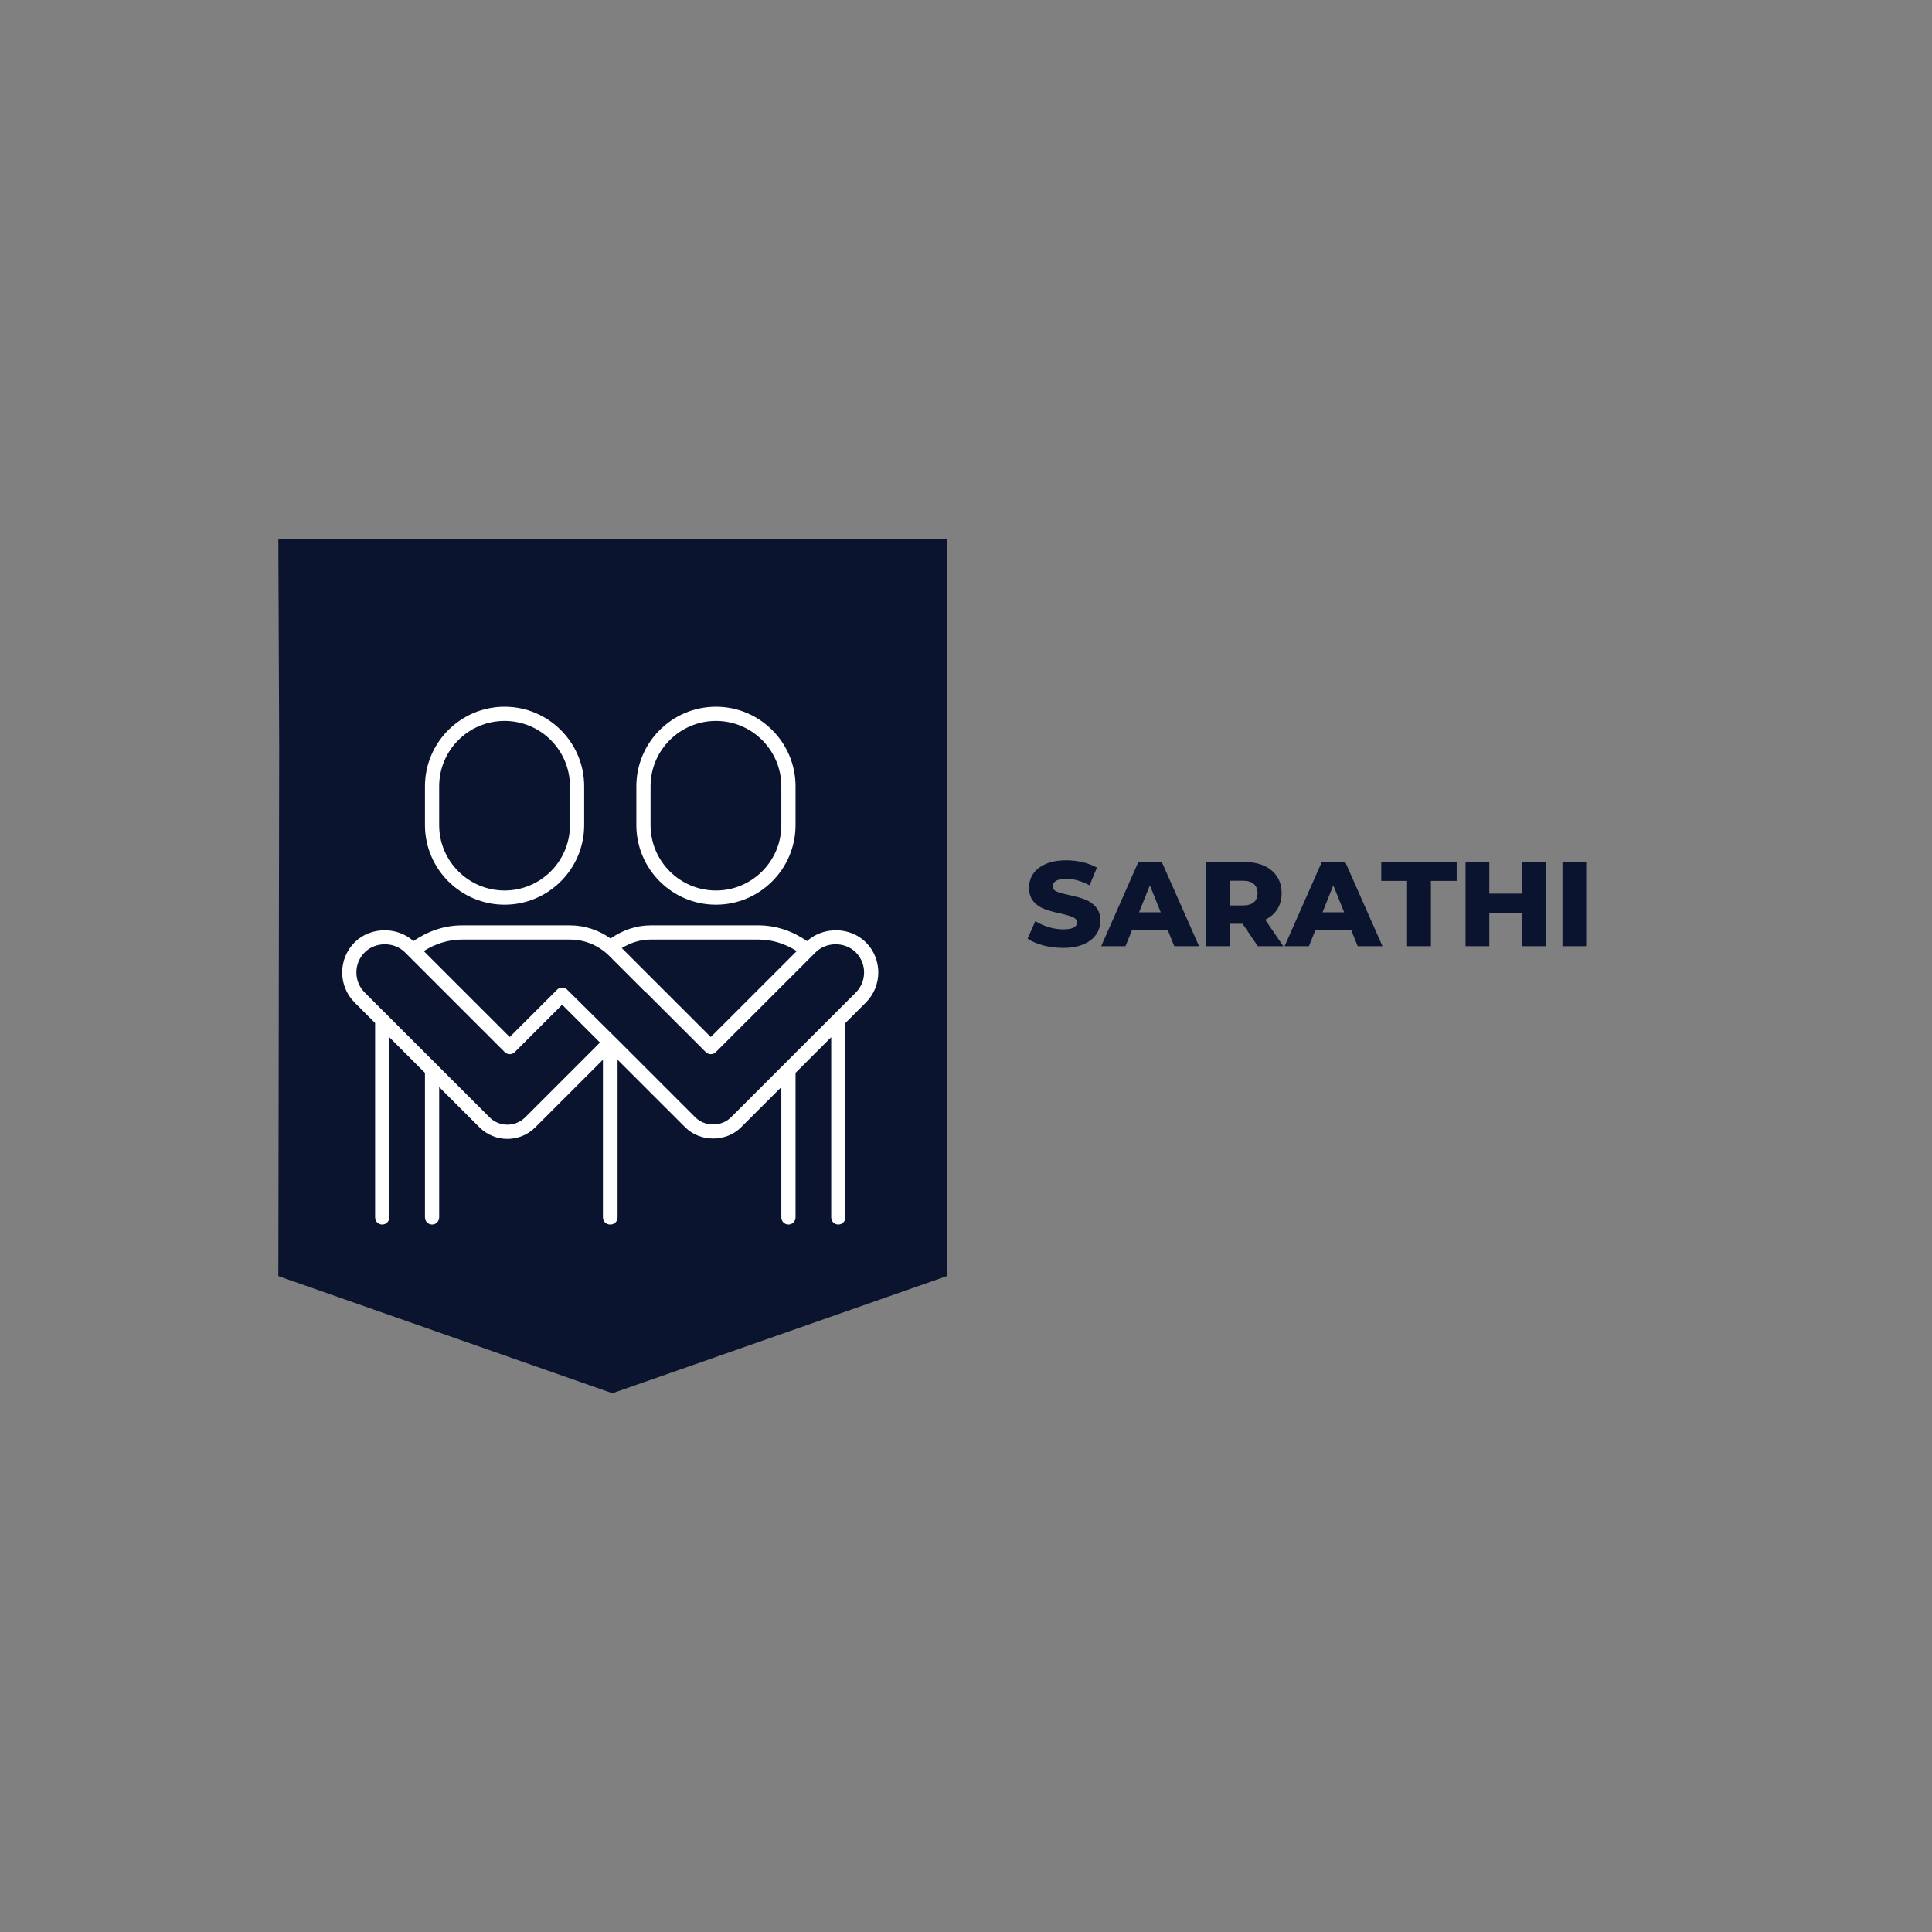 <svg xmlns="http://www.w3.org/2000/svg" xmlns:xlink="http://www.w3.org/1999/xlink" width="500" zoomAndPan="magnify" viewBox="0 0 375 375" height="500" preserveAspectRatio="xMidYMid meet" version="1.0"><rect x="0" y="0" width="375" height="375" fill="#808080" stroke="none"/><defs><g><g id="id1"/></g><clipPath id="id2"><path d="M 82 137.164 L 114 137.164 L 114 176 L 82 176 Z M 82 137.164 " clip-rule="nonzero"/></clipPath><clipPath id="id3"><path d="M 123 137.164 L 155 137.164 L 155 176 L 123 176 Z M 123 137.164 " clip-rule="nonzero"/></clipPath><clipPath id="id4"><path d="M 66.352 179 L 171 179 L 171 237.664 L 66.352 237.664 Z M 66.352 179 " clip-rule="nonzero"/></clipPath></defs><path fill="rgb(3.92%, 7.84%, 18.43%)" d="M 183.777 104.688 L 183.777 247.691 L 118.867 270.43 L 54.027 247.691 L 54.059 228.992 L 54.191 145.129 L 54.027 104.688 L 183.777 104.688 " fill-opacity="1" fill-rule="nonzero"/><g clip-path="url(#id2)"><path fill="rgb(100%, 100%, 100%)" d="M 85.242 152.621 C 85.242 145.621 90.938 139.93 97.938 139.93 C 104.934 139.93 110.629 145.621 110.629 152.621 L 110.629 160.156 C 110.629 167.156 104.934 172.848 97.938 172.848 C 90.938 172.848 85.242 167.156 85.242 160.156 Z M 97.938 175.602 C 106.453 175.602 113.387 168.672 113.387 160.156 L 113.387 152.621 C 113.387 144.105 106.453 137.176 97.938 137.176 C 89.418 137.176 82.484 144.105 82.484 152.621 L 82.484 160.156 C 82.484 168.672 89.418 175.602 97.938 175.602 " fill-opacity="1" fill-rule="nonzero"/></g><g clip-path="url(#id3)"><path fill="rgb(100%, 100%, 100%)" d="M 126.273 152.621 C 126.273 145.621 131.965 139.93 138.965 139.93 C 145.965 139.93 151.656 145.621 151.656 152.621 L 151.656 160.156 C 151.656 167.156 145.965 172.848 138.965 172.848 C 131.965 172.848 126.273 167.156 126.273 160.156 Z M 138.965 175.602 C 147.484 175.602 154.414 168.672 154.414 160.156 L 154.414 152.621 C 154.414 144.105 147.484 137.176 138.965 137.176 C 130.445 137.176 123.516 144.105 123.516 152.621 L 123.516 160.156 C 123.516 168.672 130.445 175.602 138.965 175.602 " fill-opacity="1" fill-rule="nonzero"/></g><g clip-path="url(#id4)"><path fill="rgb(100%, 100%, 100%)" d="M 166.109 192.652 L 152.062 206.691 C 152.062 206.695 152.059 206.695 152.059 206.695 L 141.879 216.871 C 140.027 218.723 136.809 218.723 134.961 216.871 L 120.254 202.172 L 119.469 201.387 C 119.465 201.383 119.457 201.383 119.457 201.379 L 110.086 192.094 C 109.547 191.555 108.676 191.555 108.137 192.094 L 98.941 201.289 L 82.25 184.605 C 84.418 183.227 86.941 182.371 89.695 182.371 L 110.629 182.371 C 113.398 182.371 115.996 183.426 118.012 185.301 L 125.164 192.453 C 125.191 192.477 125.234 192.469 125.262 192.492 L 136.988 204.211 C 137.527 204.75 138.398 204.75 138.938 204.211 L 158.305 184.848 C 160.387 182.766 164.02 182.762 166.109 184.848 C 168.258 187 168.258 190.5 166.109 192.652 Z M 101.941 216.871 C 100.031 218.777 96.926 218.777 95.023 216.871 L 70.793 192.652 C 69.75 191.609 69.176 190.223 69.176 188.75 C 69.176 187.277 69.75 185.891 70.793 184.848 C 72.875 182.766 76.508 182.762 78.598 184.848 L 97.965 204.211 C 98.504 204.75 99.375 204.75 99.914 204.211 L 109.109 195.016 L 116.457 202.359 Z M 147.207 182.371 C 149.961 182.371 152.484 183.227 154.648 184.605 L 137.961 201.289 L 120.688 184.02 C 122.395 182.969 124.32 182.371 126.27 182.371 Z M 168.059 182.902 C 165.02 179.863 159.809 179.805 156.648 182.664 C 153.945 180.793 150.738 179.613 147.207 179.613 L 126.27 179.613 C 123.523 179.613 120.824 180.539 118.516 182.164 C 116.223 180.527 113.504 179.613 110.629 179.613 L 89.695 179.613 C 86.164 179.613 82.953 180.793 80.25 182.664 C 77.086 179.801 71.875 179.867 68.844 182.902 C 67.281 184.461 66.418 186.539 66.418 188.75 C 66.418 190.957 67.281 193.035 68.844 194.598 L 72.809 198.566 L 72.809 236.301 C 72.809 237.062 73.426 237.68 74.188 237.68 C 74.949 237.68 75.566 237.062 75.566 236.301 L 75.566 201.32 L 82.484 208.238 L 82.484 236.301 C 82.484 237.062 83.102 237.68 83.863 237.68 C 84.625 237.68 85.242 237.062 85.242 236.301 L 85.242 210.996 L 93.07 218.82 C 94.562 220.312 96.523 221.059 98.48 221.059 C 100.438 221.059 102.398 220.312 103.891 218.82 L 117.027 205.688 L 117.027 236.301 C 117.027 237.062 117.645 237.68 118.406 237.68 C 118.422 237.68 118.434 237.672 118.449 237.672 C 118.465 237.672 118.477 237.68 118.496 237.68 C 119.254 237.68 119.871 237.062 119.871 236.301 L 119.871 205.688 L 133.012 218.82 C 135.902 221.711 140.938 221.711 143.828 218.82 L 151.656 210.996 L 151.656 236.301 C 151.656 237.062 152.273 237.68 153.035 237.68 C 153.797 237.68 154.414 237.062 154.414 236.301 L 154.414 208.238 L 161.336 201.32 L 161.336 236.301 C 161.336 237.062 161.953 237.68 162.711 237.68 C 163.473 237.68 164.09 237.062 164.09 236.301 L 164.09 198.566 L 168.059 194.598 C 171.285 191.371 171.285 186.125 168.059 182.902 " fill-opacity="1" fill-rule="nonzero"/></g><g fill="rgb(3.92%, 7.84%, 18.43%)" fill-opacity="1"><g transform="translate(198.97, 183.657)"><g><path d="M 7.375 0.328 C 6.051 0.328 4.766 0.164 3.516 -0.156 C 2.273 -0.488 1.266 -0.926 0.484 -1.469 L 2 -4.875 C 2.738 -4.395 3.586 -4.004 4.547 -3.703 C 5.516 -3.41 6.469 -3.266 7.406 -3.266 C 9.176 -3.266 10.062 -3.707 10.062 -4.594 C 10.062 -5.062 9.805 -5.406 9.297 -5.625 C 8.797 -5.852 7.984 -6.094 6.859 -6.344 C 5.629 -6.613 4.602 -6.898 3.781 -7.203 C 2.957 -7.504 2.25 -7.988 1.656 -8.656 C 1.062 -9.332 0.766 -10.238 0.766 -11.375 C 0.766 -12.363 1.035 -13.258 1.578 -14.062 C 2.129 -14.863 2.945 -15.5 4.031 -15.969 C 5.113 -16.438 6.438 -16.672 8 -16.672 C 9.082 -16.672 10.145 -16.547 11.188 -16.297 C 12.227 -16.055 13.145 -15.707 13.938 -15.25 L 12.516 -11.812 C 10.953 -12.656 9.441 -13.078 7.984 -13.078 C 7.066 -13.078 6.395 -12.938 5.969 -12.656 C 5.551 -12.383 5.344 -12.035 5.344 -11.609 C 5.344 -11.172 5.594 -10.844 6.094 -10.625 C 6.594 -10.406 7.395 -10.176 8.5 -9.938 C 9.738 -9.676 10.766 -9.395 11.578 -9.094 C 12.398 -8.789 13.109 -8.305 13.703 -7.641 C 14.305 -6.984 14.609 -6.086 14.609 -4.953 C 14.609 -3.973 14.336 -3.082 13.797 -2.281 C 13.254 -1.488 12.438 -0.852 11.344 -0.375 C 10.258 0.094 8.938 0.328 7.375 0.328 Z M 7.375 0.328 "/></g></g></g><g fill="rgb(3.92%, 7.84%, 18.43%)" fill-opacity="1"><g transform="translate(214.065, 183.657)"><g><path d="M 12.578 -3.172 L 5.672 -3.172 L 4.391 0 L -0.328 0 L 6.891 -16.344 L 11.438 -16.344 L 18.672 0 L 13.859 0 Z M 11.234 -6.578 L 9.125 -11.812 L 7.031 -6.578 Z M 11.234 -6.578 "/></g></g></g><g fill="rgb(3.92%, 7.84%, 18.43%)" fill-opacity="1"><g transform="translate(232.404, 183.657)"><g><path d="M 8.781 -4.344 L 6.25 -4.344 L 6.25 0 L 1.641 0 L 1.641 -16.344 L 9.109 -16.344 C 10.586 -16.344 11.867 -16.098 12.953 -15.609 C 14.047 -15.117 14.883 -14.414 15.469 -13.5 C 16.062 -12.594 16.359 -11.523 16.359 -10.297 C 16.359 -9.109 16.082 -8.07 15.531 -7.188 C 14.977 -6.312 14.191 -5.629 13.172 -5.141 L 16.688 0 L 11.734 0 Z M 11.688 -10.297 C 11.688 -11.055 11.445 -11.645 10.969 -12.062 C 10.488 -12.488 9.773 -12.703 8.828 -12.703 L 6.25 -12.703 L 6.25 -7.906 L 8.828 -7.906 C 9.773 -7.906 10.488 -8.113 10.969 -8.531 C 11.445 -8.945 11.688 -9.535 11.688 -10.297 Z M 11.688 -10.297 "/></g></g></g><g fill="rgb(3.92%, 7.84%, 18.43%)" fill-opacity="1"><g transform="translate(249.67, 183.657)"><g><path d="M 12.578 -3.172 L 5.672 -3.172 L 4.391 0 L -0.328 0 L 6.891 -16.344 L 11.438 -16.344 L 18.672 0 L 13.859 0 Z M 11.234 -6.578 L 9.125 -11.812 L 7.031 -6.578 Z M 11.234 -6.578 "/></g></g></g><g fill="rgb(3.92%, 7.84%, 18.43%)" fill-opacity="1"><g transform="translate(268.009, 183.657)"><g><path d="M 5.109 -12.672 L 0.094 -12.672 L 0.094 -16.344 L 14.734 -16.344 L 14.734 -12.672 L 9.734 -12.672 L 9.734 0 L 5.109 0 Z M 5.109 -12.672 "/></g></g></g><g fill="rgb(3.92%, 7.84%, 18.43%)" fill-opacity="1"><g transform="translate(282.825, 183.657)"><g><path d="M 17.188 -16.344 L 17.188 0 L 12.562 0 L 12.562 -6.375 L 6.25 -6.375 L 6.25 0 L 1.641 0 L 1.641 -16.344 L 6.25 -16.344 L 6.25 -10.203 L 12.562 -10.203 L 12.562 -16.344 Z M 17.188 -16.344 "/></g></g></g><g fill="rgb(3.92%, 7.84%, 18.43%)" fill-opacity="1"><g transform="translate(301.63, 183.657)"><g><path d="M 1.641 -16.344 L 6.25 -16.344 L 6.25 0 L 1.641 0 Z M 1.641 -16.344 "/></g></g></g></svg>